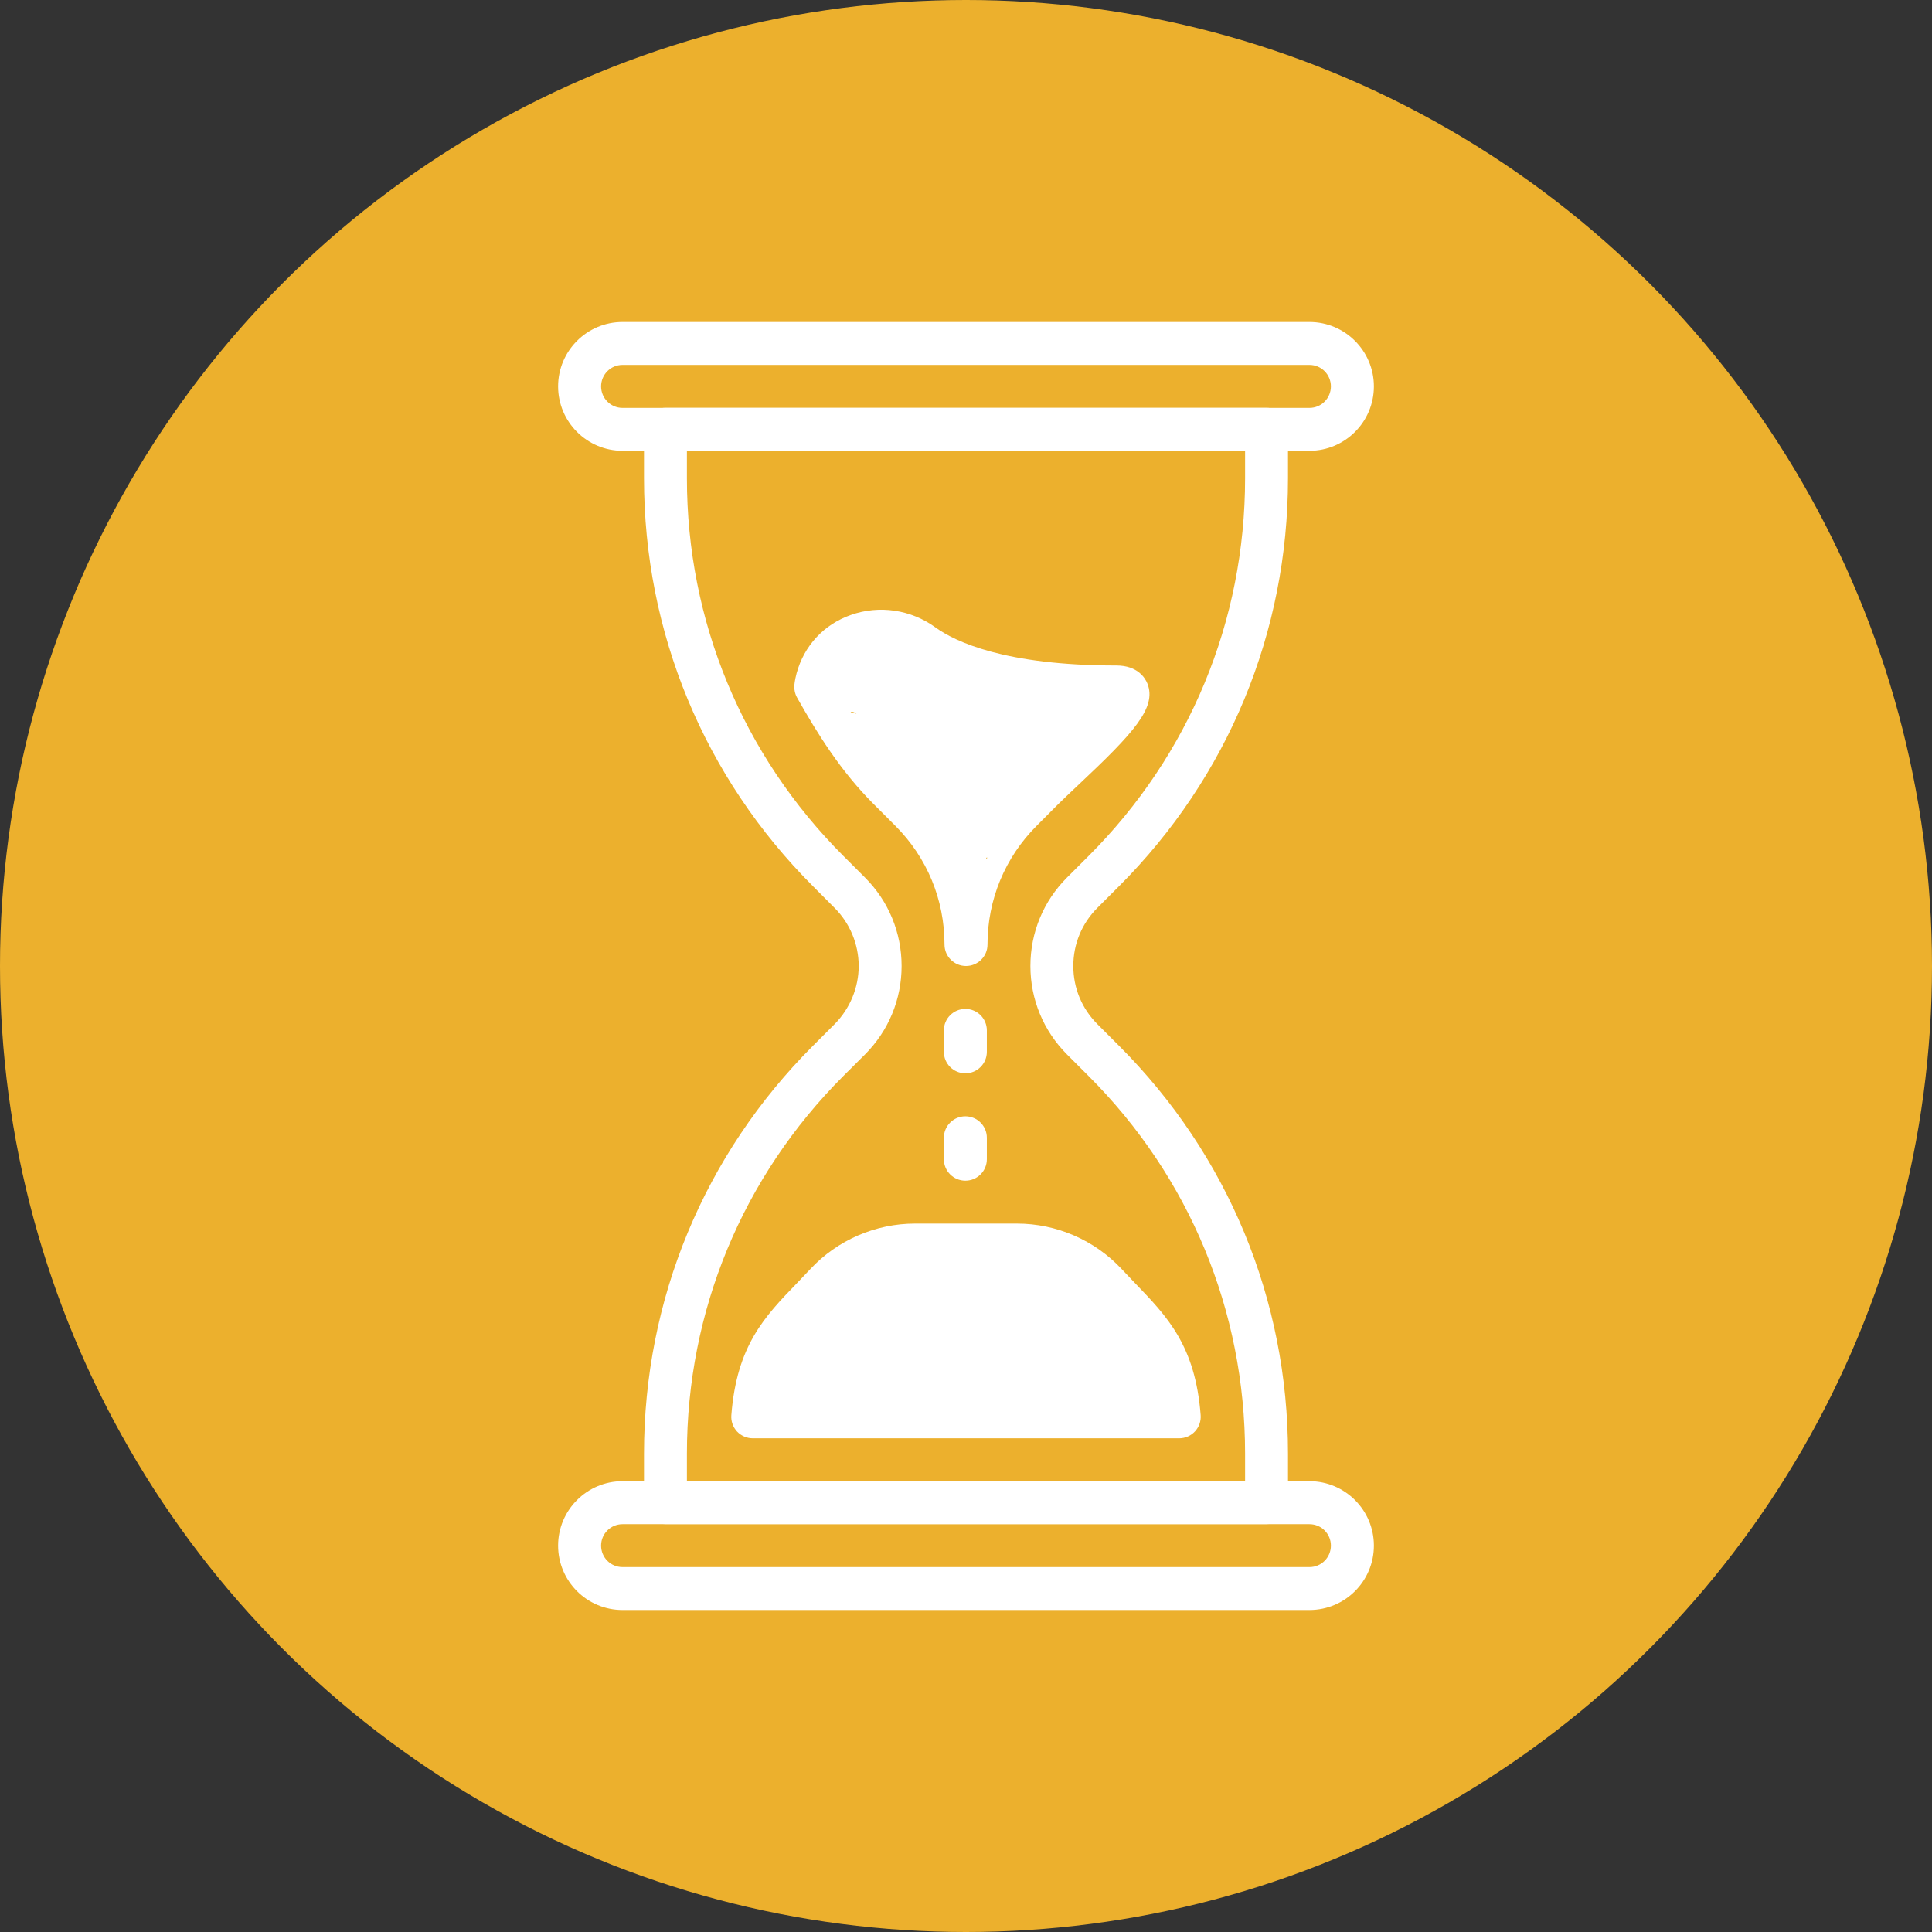 <svg width="24" height="24" viewBox="0 0 24 24" fill="none" xmlns="http://www.w3.org/2000/svg">
<rect x="0" y="0" width="24" height="24" fill="#333333" stroke="none"/>
<circle cx="12" cy="12" r="12" fill="#ECB02D"/>
<g clip-path="url(#clip0_616_930)">
<path d="M16.267 4H7.733C7.292 4 6.933 4.359 6.933 4.8C6.933 5.241 7.292 5.6 7.733 5.6H16.267C16.708 5.6 17.067 5.241 17.067 4.8C17.067 4.359 16.708 4 16.267 4ZM16.267 5.067H7.733C7.586 5.067 7.467 4.947 7.467 4.8C7.467 4.653 7.586 4.533 7.733 4.533H16.267C16.414 4.533 16.533 4.653 16.533 4.8C16.533 4.947 16.414 5.067 16.267 5.067Z" fill="white"/>
<path d="M16.267 18.4H7.733C7.292 18.4 6.933 18.759 6.933 19.2C6.933 19.642 7.292 20 7.733 20H16.267C16.708 20 17.067 19.642 17.067 19.2C17.067 18.759 16.708 18.4 16.267 18.4ZM16.267 19.467H7.733C7.586 19.467 7.467 19.348 7.467 19.2C7.467 19.053 7.586 18.934 7.733 18.934H16.267C16.414 18.934 16.533 19.053 16.533 19.2C16.533 19.348 16.414 19.467 16.267 19.467Z" fill="white"/>
<path d="M13.9 11.01C15.254 9.656 16 7.855 16 5.941V5.333C16 5.186 15.88 5.066 15.733 5.066H8.267C8.119 5.066 8 5.186 8 5.333V5.941C8 7.856 8.746 9.656 10.1 11.01L10.367 11.278C10.558 11.468 10.667 11.731 10.667 12C10.667 12.268 10.558 12.531 10.368 12.722L10.1 12.99C8.746 14.344 8 16.144 8 18.059V18.666C8 18.814 8.119 18.933 8.267 18.933H15.733C15.88 18.933 16 18.814 16 18.666V18.059C16 16.144 15.254 14.344 13.9 12.99L13.632 12.722C13.439 12.529 13.333 12.273 13.333 12C13.333 11.727 13.439 11.471 13.632 11.278L13.9 11.01ZM13.255 10.901C12.962 11.194 12.8 11.584 12.8 12C12.8 12.415 12.962 12.805 13.255 13.099L13.523 13.367C14.777 14.62 15.467 16.286 15.467 18.059V18.4H8.533V18.059C8.533 16.286 9.223 14.62 10.476 13.367L10.745 13.099C11.038 12.805 11.2 12.415 11.2 12C11.2 11.585 11.038 11.194 10.745 10.901L10.477 10.633C9.223 9.379 8.533 7.713 8.533 5.941V5.6H15.467V5.941C15.467 7.713 14.777 9.379 13.523 10.633L13.255 10.901Z" fill="white"/>
<path d="M14.254 8.493C14.227 8.425 14.135 8.267 13.867 8.267C12.481 8.267 11.864 7.97 11.619 7.793C11.314 7.572 10.922 7.514 10.57 7.639C10.234 7.757 9.989 8.021 9.896 8.363C9.872 8.452 9.868 8.509 9.868 8.509C9.864 8.562 9.875 8.619 9.901 8.665C10.151 9.108 10.439 9.575 10.854 9.99L11.122 10.258C11.516 10.652 11.733 11.176 11.733 11.734C11.733 11.881 11.853 12 12 12C12.147 12 12.267 11.881 12.267 11.734C12.267 11.176 12.484 10.652 12.878 10.258L13.146 9.989C13.212 9.924 13.298 9.843 13.392 9.754C14.082 9.106 14.371 8.791 14.254 8.493ZM13.026 9.366C12.928 9.459 12.838 9.544 12.769 9.612L12.501 9.881C12.293 10.088 12.125 10.323 12 10.579C11.874 10.323 11.706 10.088 11.499 9.881L11.231 9.613C10.904 9.285 13.396 9.801 13.146 9.366C13.212 9.143 10.473 8.879 10.57 8.845C10.756 8.779 11.456 10.139 11.619 10.258C11.959 10.504 10.983 10.618 12.267 10.654C12.102 10.84 13.175 9.226 13.026 9.366Z" fill="white"/>
<path d="M14.915 17.579C14.848 16.715 14.501 16.356 14.1 15.94C14.046 15.884 13.99 15.825 13.932 15.763C13.597 15.405 13.124 15.2 12.633 15.2H11.366C10.876 15.2 10.403 15.405 10.068 15.763C10.01 15.825 9.954 15.883 9.9 15.94C9.498 16.356 9.152 16.715 9.085 17.58C9.079 17.654 9.105 17.727 9.155 17.782C9.206 17.836 9.277 17.867 9.351 17.867H14.649C14.723 17.867 14.794 17.836 14.845 17.781C14.895 17.727 14.921 17.653 14.915 17.579ZM9.655 17.334C10.4 17.6 14.022 17.716 14.346 17.381C14.402 17.323 10.543 17.012 10.6 15.94C10.391 16.31 9.655 17.6 12.109 17.334L12.8 17.6C13.143 17.6 14.458 18.273 14 16.8C14.06 16.865 13.661 16.252 13.717 16.31C11.2 17.6 12.232 17.381 14.346 17.334H9.655Z" fill="white"/>
<path d="M11.992 12.533C11.845 12.533 11.725 12.652 11.725 12.8V13.066C11.725 13.214 11.845 13.333 11.992 13.333C12.139 13.333 12.259 13.214 12.259 13.066V12.8C12.259 12.652 12.139 12.533 11.992 12.533Z" fill="white"/>
<path d="M11.992 13.867C11.845 13.867 11.725 13.986 11.725 14.134V14.4C11.725 14.548 11.845 14.667 11.992 14.667C12.139 14.667 12.259 14.548 12.259 14.4V14.134C12.259 13.986 12.139 13.867 11.992 13.867Z" fill="white"/>
</g>
<defs>
<clipPath id="clip0_616_930">
<rect width="16" height="16" fill="white" transform="translate(4 4)"/>
</clipPath>
</defs>
</svg>
